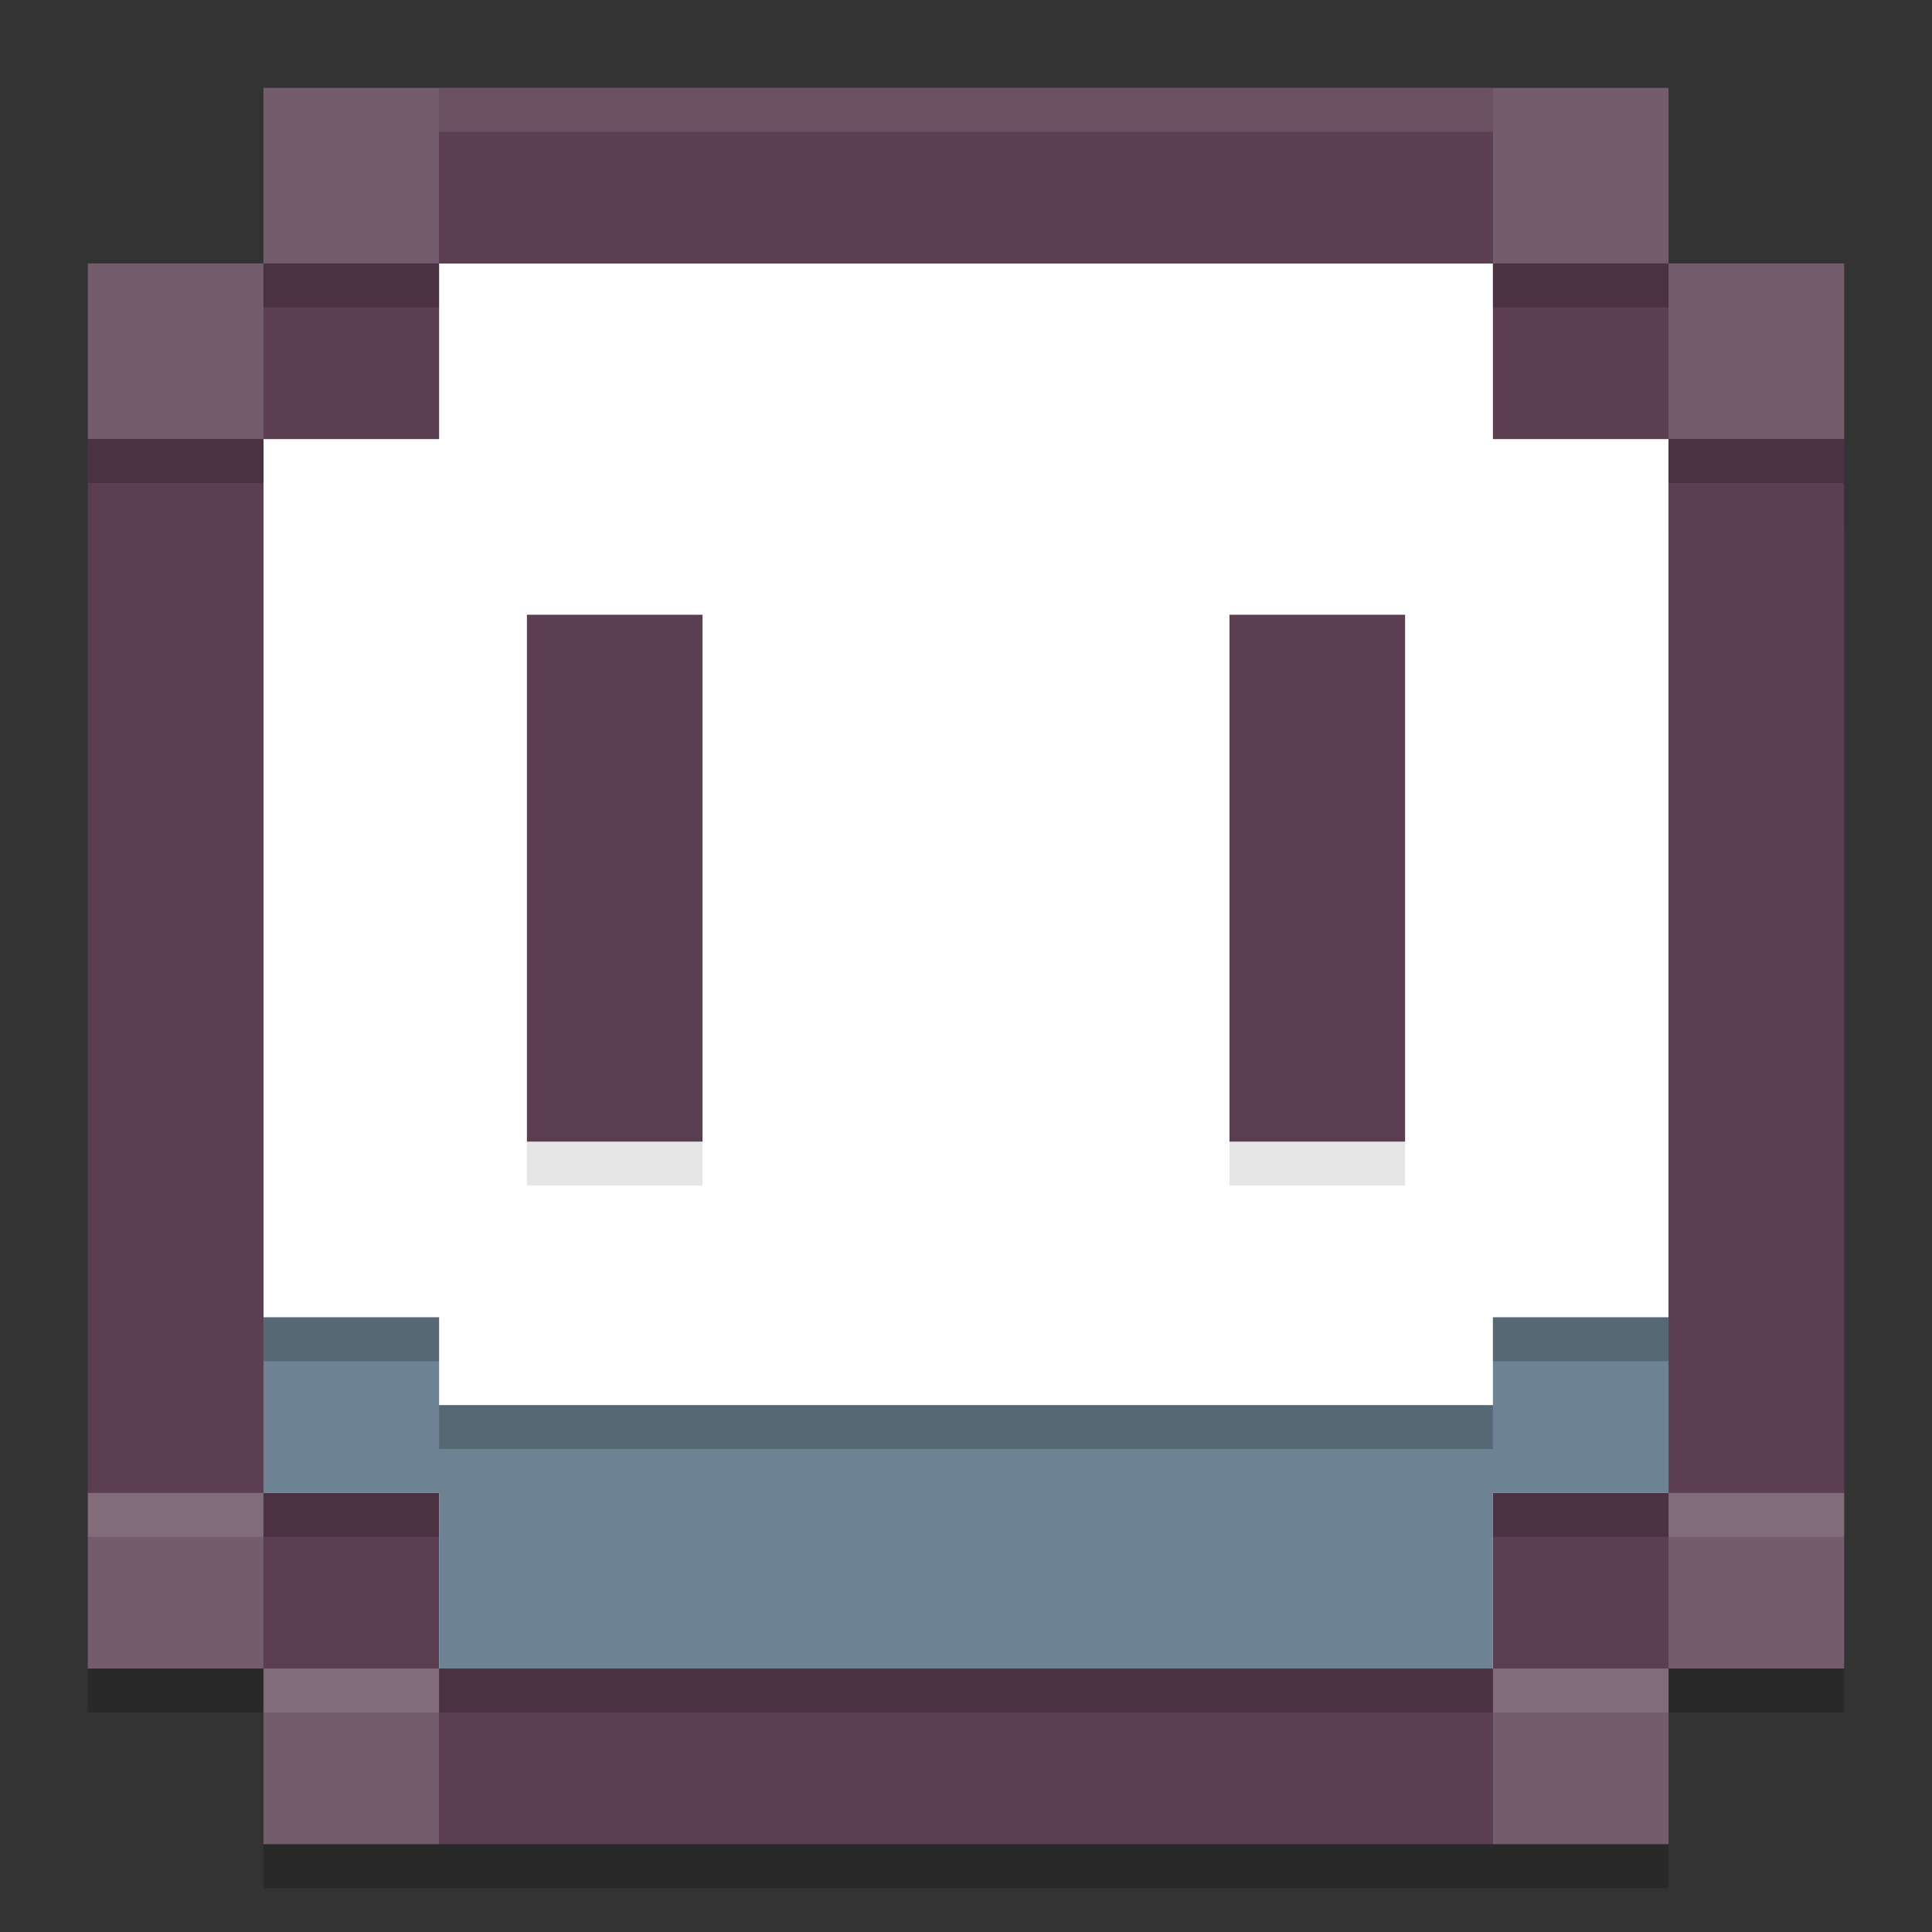 <svg xmlns="http://www.w3.org/2000/svg" width="22" height="22" version="1">
 <rect width="100%" height="100%" fill="#333333" stroke="none"/>
 <rect style="opacity:0.2" width="2" height="1" x="19" y="5"/>
 <rect style="opacity:0.2" width="2" height="1" x="17" y="3"/>
 <rect style="opacity:0.2" width="2" height="1" x="3" y="3"/>
 <rect style="fill:#ffffff" width="16" height="16" x="3" y="3"/>
 <path style="opacity:0.2" d="m 1,17.5 v 2 h 2 v 2 h 2 12 2 v -2 h 2 v -2 z m 18,0 h -2 v 2 H 5 v -2 H 3 Z"/>
 <path style="fill:#5c3e52" d="M 5,1 V 3 H 17 V 1 Z m 12,2 v 2 h 2 V 3 Z m 2,2 v 12 h 2 V 5 Z m 0,12 h -2 v 2 h 2 z m -2,2 H 5 v 2 H 17 Z M 5,19 V 17 H 3 v 2 z M 3,17 V 5 H 1 V 17 Z M 3,5 H 5 V 3 H 3 Z m 3,2 v 6 H 8 V 7 Z m 8,0 v 6 h 2 V 7 Z"/>
 <path style="fill:#6d8292" d="m 3,15 v 2 h 2 v 2 h 12 v -2 h 2 v -2 h -2 v 1 H 5 v -1 z"/>
 <path style="fill:#735d6c" d="M 3,1 V 3 H 5 V 1 Z M 3,3 H 1 V 5 H 3 Z M 17,1 v 2 h 2 V 1 Z m 2,2 v 2 h 2 V 3 Z M 1,17 v 2 h 2 v -2 z m 2,2 v 2 h 2 v -2 z m 16,-2 v 2 h 2 v -2 z m 0,2 h -2 v 2 h 2 z"/>
 <rect style="opacity:0.2" width="2" height=".5" x="1" y="5"/>
 <rect style="opacity:0.2" width="2" height=".5" x="3" y="3"/>
 <rect style="opacity:0.2" width="2" height=".5" x="17" y="3"/>
 <rect style="opacity:0.2" width="2" height=".5" x="19" y="5"/>
 <rect style="opacity:0.2" width="2" height=".5" x="3" y="17"/>
 <rect style="opacity:0.2" width="2" height=".5" x="17" y="17"/>
 <rect style="opacity:0.2" width="12" height=".5" x="5" y="19"/>
 <path style="opacity:0.1;fill:#ffffff" d="m 1,17 v 0.5 H 3 V 17 Z m 18,0 v 0.5 h 2 V 17 Z M 3,19 v 0.5 H 5 V 19 Z m 14,0 v 0.5 h 2 V 19 Z"/>
 <path style="opacity:0.1" d="m 6,13 h 2 v 0.5 H 6 Z"/>
 <path style="opacity:0.1" d="m 14,13 h 2 v 0.5 h -2 z"/>
 <rect style="opacity:0.1;fill:#ffffff" width="12" height=".5" x="5" y="1"/>
 <rect style="opacity:0.2" width="2" height=".5" x="3" y="15"/>
 <rect style="opacity:0.2" width="2" height=".5" x="17" y="15"/>
 <rect style="opacity:0.2" width="12" height=".5" x="5" y="16"/>
</svg>
